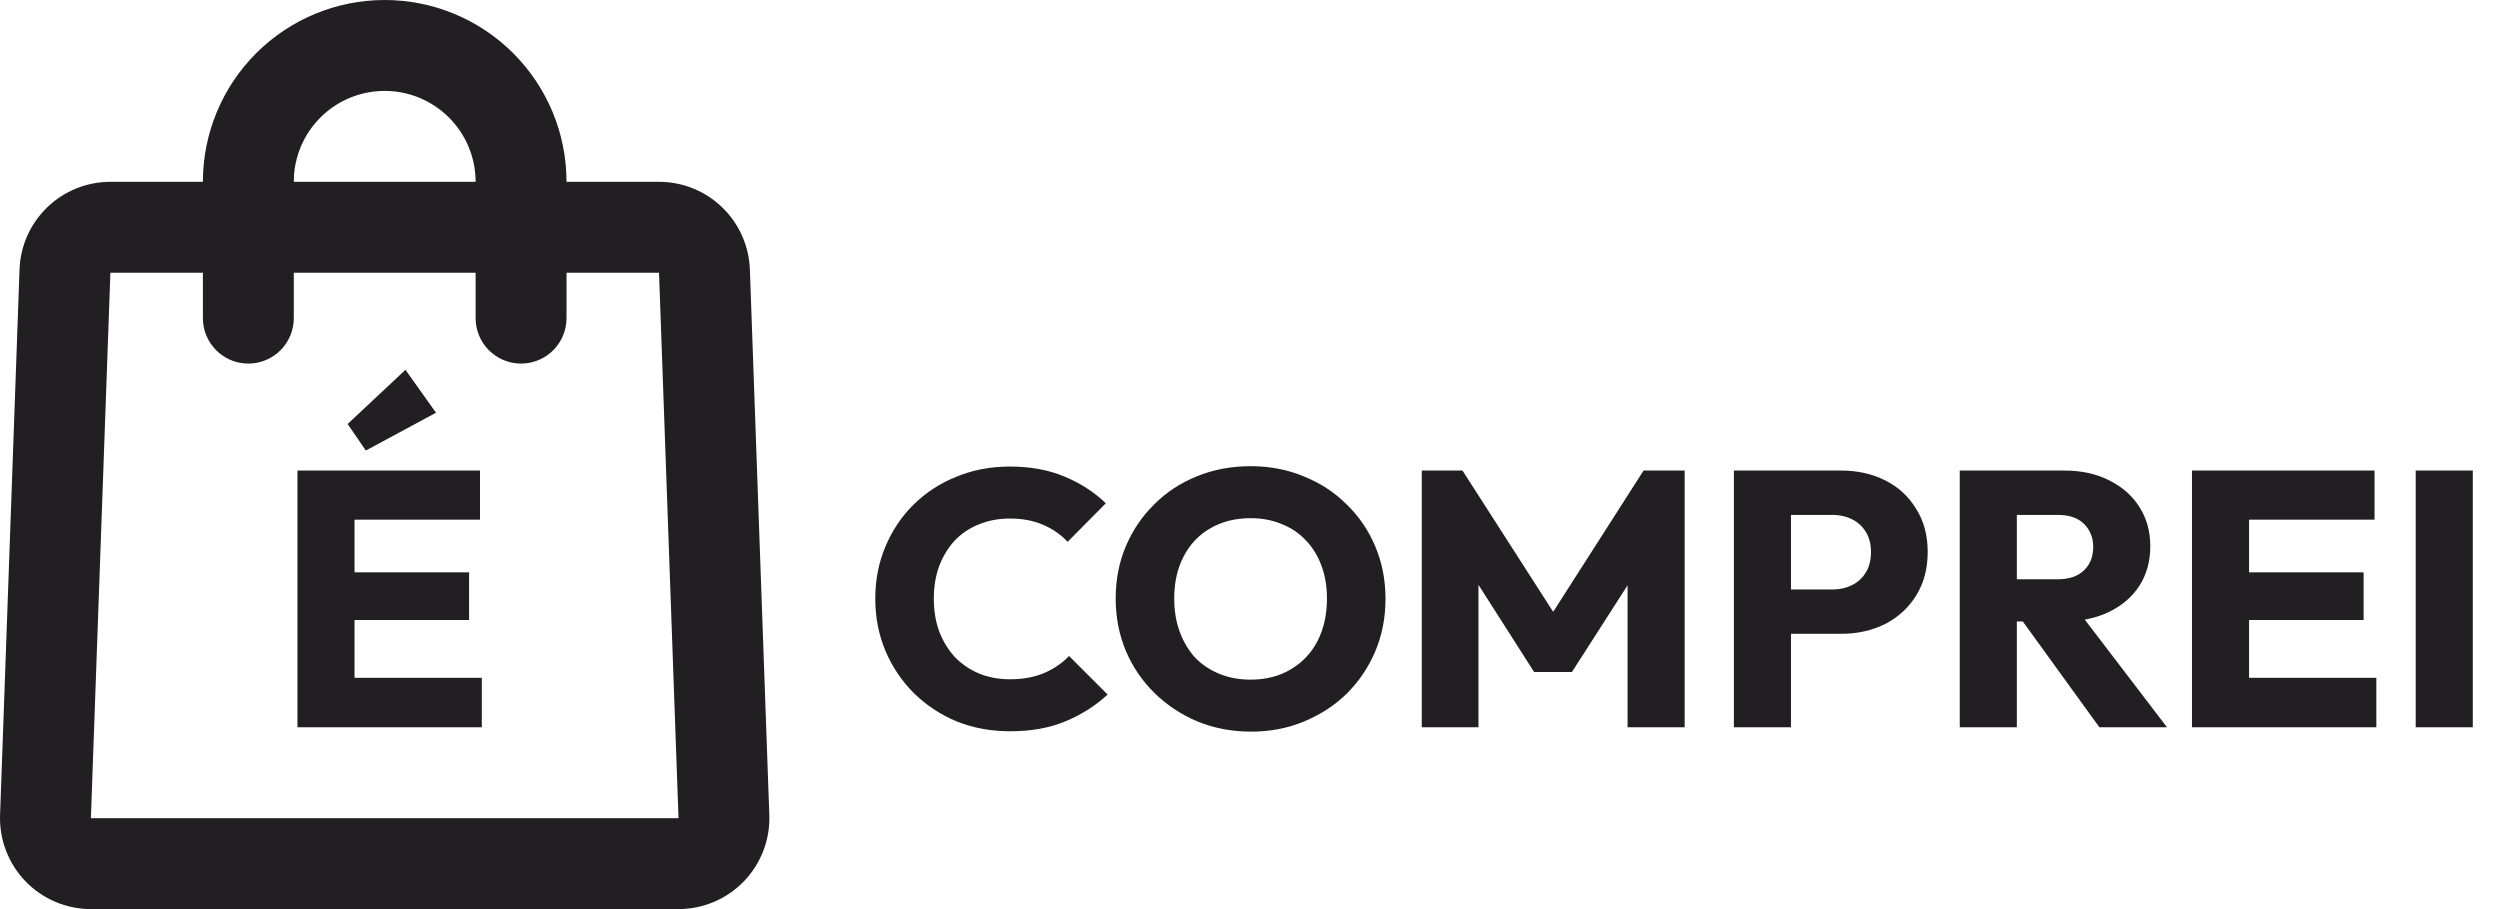 <svg width="110" height="40" viewBox="0 0 110 40" fill="none" xmlns="http://www.w3.org/2000/svg">
<path d="M44.448 32.176C43.605 32.176 42.821 32.032 42.096 31.744C41.381 31.445 40.752 31.029 40.208 30.496C39.675 29.963 39.259 29.344 38.96 28.64C38.661 27.925 38.512 27.157 38.512 26.336C38.512 25.515 38.661 24.752 38.96 24.048C39.259 23.333 39.675 22.715 40.208 22.192C40.741 21.669 41.365 21.264 42.08 20.976C42.805 20.677 43.589 20.528 44.432 20.528C45.328 20.528 46.123 20.672 46.816 20.96C47.52 21.248 48.133 21.643 48.656 22.144L46.976 23.84C46.677 23.52 46.315 23.269 45.888 23.088C45.472 22.907 44.987 22.816 44.432 22.816C43.941 22.816 43.488 22.901 43.072 23.072C42.667 23.232 42.315 23.467 42.016 23.776C41.728 24.085 41.499 24.459 41.328 24.896C41.168 25.333 41.088 25.813 41.088 26.336C41.088 26.869 41.168 27.355 41.328 27.792C41.499 28.229 41.728 28.603 42.016 28.912C42.315 29.221 42.667 29.461 43.072 29.632C43.488 29.803 43.941 29.888 44.432 29.888C45.008 29.888 45.509 29.797 45.936 29.616C46.363 29.435 46.731 29.184 47.04 28.864L48.736 30.56C48.192 31.061 47.568 31.456 46.864 31.744C46.171 32.032 45.365 32.176 44.448 32.176ZM55.058 32.192C54.205 32.192 53.416 32.043 52.69 31.744C51.975 31.445 51.346 31.029 50.802 30.496C50.258 29.963 49.837 29.344 49.538 28.64C49.239 27.925 49.09 27.157 49.09 26.336C49.09 25.504 49.239 24.736 49.538 24.032C49.837 23.328 50.253 22.715 50.786 22.192C51.319 21.659 51.944 21.248 52.658 20.96C53.383 20.661 54.173 20.512 55.026 20.512C55.869 20.512 56.648 20.661 57.362 20.96C58.087 21.248 58.717 21.659 59.25 22.192C59.794 22.715 60.215 23.333 60.514 24.048C60.813 24.752 60.962 25.52 60.962 26.352C60.962 27.173 60.813 27.941 60.514 28.656C60.215 29.36 59.8 29.979 59.266 30.512C58.733 31.035 58.103 31.445 57.378 31.744C56.663 32.043 55.89 32.192 55.058 32.192ZM55.026 29.904C55.698 29.904 56.285 29.755 56.786 29.456C57.298 29.157 57.693 28.741 57.97 28.208C58.248 27.664 58.386 27.04 58.386 26.336C58.386 25.803 58.306 25.323 58.146 24.896C57.986 24.459 57.757 24.085 57.458 23.776C57.16 23.456 56.802 23.216 56.386 23.056C55.981 22.885 55.528 22.8 55.026 22.8C54.354 22.8 53.762 22.949 53.25 23.248C52.749 23.536 52.359 23.947 52.082 24.48C51.805 25.003 51.666 25.621 51.666 26.336C51.666 26.869 51.746 27.355 51.906 27.792C52.066 28.229 52.29 28.608 52.578 28.928C52.877 29.237 53.234 29.477 53.65 29.648C54.066 29.819 54.525 29.904 55.026 29.904ZM62.557 32V20.704H64.349L68.797 27.632H67.885L72.317 20.704H74.125V32H71.613V24.944L72.061 25.056L69.165 29.568H67.501L64.621 25.056L65.053 24.944V32H62.557ZM78.211 27.888V25.936H80.643C80.953 25.936 81.235 25.872 81.491 25.744C81.747 25.616 81.95 25.429 82.099 25.184C82.249 24.939 82.323 24.64 82.323 24.288C82.323 23.947 82.249 23.653 82.099 23.408C81.95 23.163 81.747 22.976 81.491 22.848C81.235 22.72 80.953 22.656 80.643 22.656H78.211V20.704H81.011C81.726 20.704 82.371 20.848 82.947 21.136C83.523 21.424 83.977 21.84 84.307 22.384C84.648 22.917 84.819 23.552 84.819 24.288C84.819 25.024 84.648 25.664 84.307 26.208C83.977 26.741 83.523 27.157 82.947 27.456C82.371 27.744 81.726 27.888 81.011 27.888H78.211ZM76.291 32V20.704H78.803V32H76.291ZM88.149 27.344V25.488H90.533C91.034 25.488 91.418 25.36 91.685 25.104C91.962 24.848 92.101 24.501 92.101 24.064C92.101 23.659 91.967 23.323 91.701 23.056C91.434 22.789 91.05 22.656 90.549 22.656H88.149V20.704H90.837C91.583 20.704 92.239 20.848 92.805 21.136C93.37 21.413 93.813 21.803 94.133 22.304C94.453 22.805 94.613 23.381 94.613 24.032C94.613 24.693 94.453 25.275 94.133 25.776C93.813 26.267 93.365 26.651 92.789 26.928C92.213 27.205 91.535 27.344 90.757 27.344H88.149ZM86.229 32V20.704H88.741V32H86.229ZM92.373 32L88.853 27.136L91.157 26.512L95.349 32H92.373ZM96.447 32V20.704H98.959V32H96.447ZM98.367 32V29.824H104.559V32H98.367ZM98.367 27.28V25.184H103.999V27.28H98.367ZM98.367 22.864V20.704H104.479V22.864H98.367ZM106.291 32V20.704H108.803V32H106.291Z" fill="#221F23"/>
<path d="M16.927 0C19.048 0 21.083 0.843 22.583 2.343C24.084 3.843 24.927 5.878 24.927 8H28.997C30.033 8 31.029 8.402 31.775 9.122C32.52 9.841 32.958 10.822 32.995 11.858L33.85 35.858C33.87 36.395 33.78 36.93 33.588 37.431C33.396 37.933 33.105 38.391 32.732 38.777C32.359 39.164 31.912 39.471 31.418 39.681C30.923 39.891 30.392 40 29.855 40H3.999C3.461 40 2.93 39.891 2.436 39.681C1.941 39.471 1.494 39.164 1.121 38.777C0.748 38.391 0.457 37.933 0.265 37.431C0.073 36.93 -0.017 36.395 0.003 35.858L0.859 11.858C0.895 10.822 1.333 9.841 2.078 9.122C2.824 8.402 3.82 8 4.857 8H8.927C8.927 5.878 9.769 3.843 11.27 2.343C12.77 0.843 14.805 0 16.927 0V0ZM8.927 12H4.857L3.999 36H29.855L28.997 12H24.927V14C24.926 14.51 24.731 15 24.381 15.371C24.031 15.741 23.553 15.964 23.044 15.994C22.535 16.024 22.034 15.859 21.643 15.531C21.252 15.204 21.001 14.74 20.941 14.234L20.927 14V12H12.927V14C12.926 14.51 12.731 15 12.381 15.371C12.031 15.741 11.553 15.964 11.044 15.994C10.535 16.024 10.034 15.859 9.643 15.531C9.252 15.204 9.001 14.74 8.941 14.234L8.927 14V12ZM16.927 4C15.917 4 14.945 4.381 14.205 5.067C13.466 5.753 13.012 6.694 12.937 7.7L12.927 8H20.927C20.927 6.939 20.505 5.922 19.755 5.172C19.005 4.421 17.987 4 16.927 4V4Z" fill="#221F23"/>
<path d="M13.088 32V20.704H15.6V32H13.088ZM15.008 32V29.824H21.2V32H15.008ZM15.008 27.28V25.184H20.64V27.28H15.008ZM15.008 22.864V20.704H21.12V22.864H15.008ZM16.096 19.824L15.296 18.656L17.84 16.272L19.184 18.16L16.096 19.824Z" fill="#221F23"/>
</svg>
